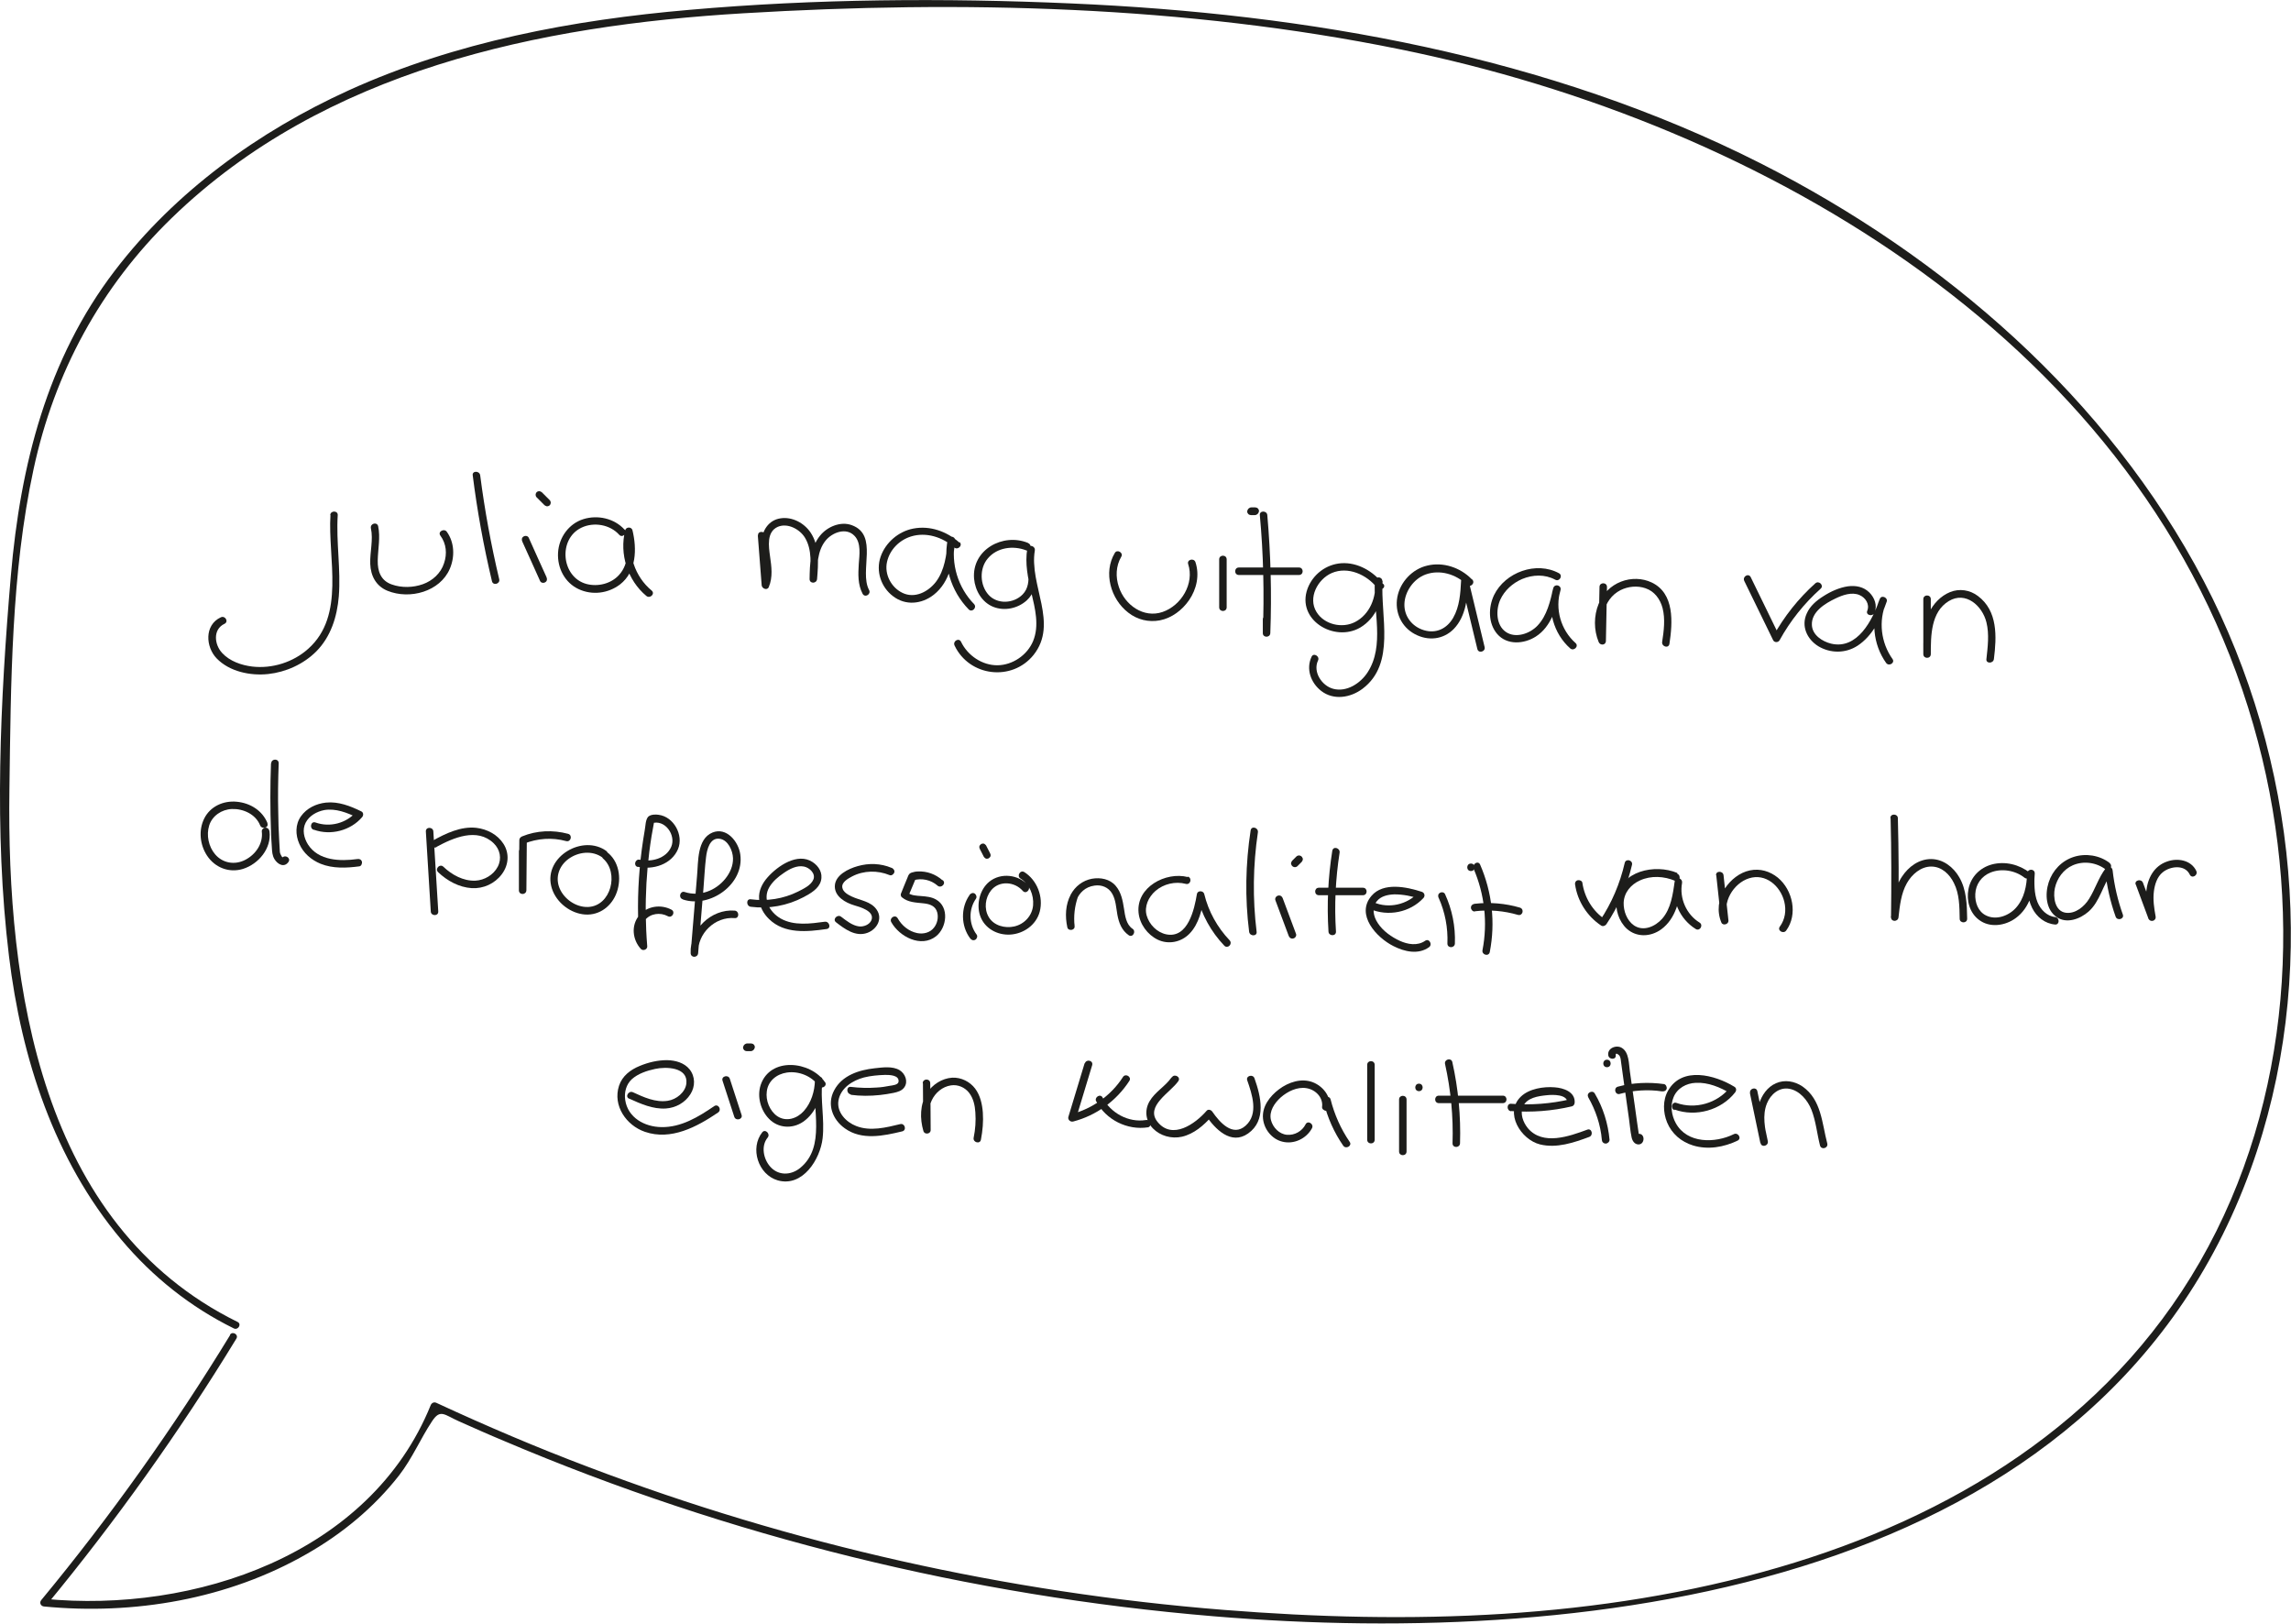 <?xml version="1.0" encoding="UTF-8"?><svg id="Layer_2" xmlns="http://www.w3.org/2000/svg" viewBox="0 0 107.11 75.91"><defs><style>.cls-1{fill:#1d1d1b;stroke-width:0px;}</style></defs><g id="Layer_1-2"><path class="cls-1" d="M15.45,24.08c-.13,2.03.71,4.69-1.04,6.25-.7.63-1.69.94-2.62.83-.5-.06-1.05-.25-1.4-.63-.37-.39-.45-1.11.11-1.37.2-.1.03-.4-.18-.3-.77.36-.71,1.38-.19,1.92.6.62,1.58.82,2.41.73s1.65-.46,2.25-1.06c.68-.69.97-1.62,1.05-2.57.1-1.27-.13-2.53-.05-3.8.01-.22-.34-.22-.35,0h0Z"/><path class="cls-1" d="M17.34,24.69c.12.55-.05,1.11-.03,1.67s.27,1.04.81,1.26c1.04.42,2.45.04,2.91-1.03.24-.56.22-1.23-.14-1.73-.13-.18-.44,0-.3.18.28.38.32.85.17,1.29-.15.47-.54.82-.99.98s-.99.18-1.46.01c-.51-.18-.66-.62-.65-1.12.01-.54.13-1.07.02-1.6-.05-.22-.38-.13-.34.09h0Z"/><path class="cls-1" d="M22.1,22.21c.21,1.67.51,3.32.9,4.96.05.22.39.13.34-.09-.38-1.6-.68-3.23-.89-4.86-.03-.22-.38-.22-.35,0h0Z"/><path class="cls-1" d="M24.42,25.32c.28.61.55,1.22.83,1.84.04.09.16.11.24.06.09-.05.1-.15.06-.24-.28-.61-.55-1.22-.83-1.84-.04-.09-.16-.11-.24-.06-.09.05-.1.15-.06.24h0Z"/><path class="cls-1" d="M25.09,23.25l.37.37s.08.05.12.05.09-.02.12-.05.05-.08.05-.12-.02-.09-.05-.12l-.37-.37s-.08-.05-.12-.05-.09.02-.12.05-.05.08-.05.12.02.09.05.12h0Z"/><path class="cls-1" d="M29.2,24.76c-.48-.53-1.26-.7-1.93-.49s-1.14.85-1.18,1.57.32,1.4.96,1.7,1.39.2,1.94-.22c.77-.6.79-1.66.58-2.53-.04-.17-.3-.17-.34,0-.28,1.11.11,2.34.99,3.07.17.14.42-.1.25-.25-.79-.65-1.15-1.73-.9-2.73h-.34c.16.65.2,1.47-.29,2-.37.41-.99.56-1.52.42-1.18-.32-1.34-2.1-.24-2.63.58-.28,1.34-.15,1.77.33.15.17.4-.08.25-.25h0Z"/><path class="cls-1" d="M35.43,25.03l.18,2.33c.01.15.25.26.33.09.2-.47.13-.96.06-1.45-.06-.45-.17-1.13.36-1.37.46-.2,1.03.11,1.27.5.35.57.27,1.3.22,1.94h.35c0-.6,0-1.31.4-1.8.31-.38.96-.63,1.35-.22.32.33.23.9.2,1.31-.03.48-.05.96.18,1.4.11.2.41.02.3-.18-.47-.89.46-2.57-.81-3.03-.52-.19-1.14.07-1.48.49-.46.56-.48,1.34-.49,2.03,0,.23.33.22.35,0,.06-.71.12-1.54-.3-2.17-.3-.45-.86-.75-1.4-.67-.57.08-.88.58-.9,1.13-.02.62.3,1.31.04,1.91l.33.09-.18-2.33c-.02-.22-.37-.22-.35,0h0Z"/><path class="cls-1" d="M44.85,25.36c-.59-.52-1.37-.8-2.15-.65-.69.13-1.3.65-1.53,1.32s.02,1.42.58,1.84c.58.45,1.34.38,1.91-.07.77-.61.92-1.62.99-2.54.02-.2-.31-.24-.34-.05-.23,1.18.14,2.42.98,3.28.16.16.4-.09.25-.25-.75-.77-1.09-1.88-.89-2.94l-.34-.05c-.05.67-.14,1.41-.56,1.96-.36.46-.98.78-1.55.51-.53-.25-.86-.87-.73-1.45s.58-1.02,1.12-1.19c.71-.22,1.48.03,2.02.51.17.15.42-.1.25-.25h0Z"/><path class="cls-1" d="M48.06,25.38c-1.17-.48-2.63.32-2.52,1.67.05.56.37,1.11.9,1.32s1.15.07,1.56-.3c.71-.65.22-1.54.37-2.34l-.34-.09c-.12.7.03,1.39.19,2.07.17.73.38,1.53.08,2.26-.27.65-.95,1.12-1.66,1.13s-1.4-.45-1.71-1.1c-.1-.2-.4-.03-.3.18.69,1.45,2.68,1.69,3.69.44,1.18-1.48-.21-3.26.06-4.88.04-.22-.29-.32-.34-.09-.13.68.31,1.59-.23,2.14-.42.43-1.18.47-1.59.02s-.44-1.23-.04-1.7c.43-.52,1.19-.62,1.8-.38.21.09.3-.25.09-.34h0Z"/><path class="cls-1" d="M52.12,25.85c-.55.92-.19,2.16.63,2.79.42.33.95.46,1.48.36.56-.11,1.04-.48,1.36-.94.36-.52.5-1.18.3-1.78-.07-.21-.41-.12-.34.09.3.91-.32,1.94-1.2,2.24s-1.76-.32-2.04-1.17c-.16-.47-.14-.98.11-1.41.12-.19-.19-.37-.3-.18h0Z"/><path class="cls-1" d="M57,26.15v2.24c0,.23.35.23.35,0v-2.24c0-.23-.35-.23-.35,0h0Z"/><path class="cls-1" d="M58.48,24.08h.19s.05,0,.07-.02c.02,0,.04-.02.06-.04.02-.02.03-.03.04-.06.01-.02.02-.04.02-.07,0-.05-.02-.09-.05-.12s-.08-.05-.12-.05h-.19s-.05,0-.07.02c-.02,0-.04.02-.06.04-.02.02-.03.03-.04.06-.01.02-.02.04-.02.07,0,.05.02.09.05.12s.08.05.12.05h0Z"/><path class="cls-1" d="M58.9,24.08c.17,1.83.21,3.68.14,5.52h.35c0-.22,0-.43,0-.65s-.35-.23-.35,0,0,.43,0,.65.34.22.35,0c.07-1.84.02-3.68-.14-5.52-.02-.22-.37-.22-.35,0h0Z"/><path class="cls-1" d="M57.92,26.88h2.81c.23,0,.23-.35,0-.35h-2.81c-.23,0-.23.35,0,.35h0Z"/><path class="cls-1" d="M64.67,27.31c-.46-.6-1.19-1.03-1.96-.98-.71.05-1.33.52-1.58,1.19-.53,1.46,1.25,2.52,2.46,1.82.75-.44,1.11-1.34,1.04-2.18-.02-.22-.33-.23-.35,0-.09,1.38.47,3.02-.34,4.27-.33.51-.98.94-1.61.77-.53-.14-.96-.79-.71-1.32.1-.2-.21-.38-.3-.18-.27.57-.04,1.22.45,1.6.58.45,1.37.32,1.93-.1,1.57-1.18.83-3.4.94-5.04h-.35c.07.75-.24,1.56-.94,1.92-.6.31-1.44.12-1.8-.47-.41-.66.05-1.53.71-1.82.76-.33,1.65.08,2.12.69.14.18.44,0,.3-.18h0Z"/><path class="cls-1" d="M68.8,27.07c-.53-.54-1.33-.81-2.07-.63-.7.16-1.27.77-1.4,1.47s.18,1.39.81,1.73,1.34.26,1.83-.24c.57-.59.65-1.49.68-2.26l-.34.05c.25,1.05.51,2.1.76,3.15.05.22.39.13.34-.09-.25-1.05-.51-2.1-.76-3.15-.05-.2-.34-.15-.34.05-.03.58-.07,1.21-.37,1.73s-.81.75-1.37.58-.93-.66-.91-1.23.42-1.16.98-1.37c.67-.25,1.44-.02,1.94.48.16.16.41-.09.25-.25h0Z"/><path class="cls-1" d="M72.89,26.8c-1.06-.58-2.52-.05-3.04,1.02-.27.57-.28,1.32.15,1.82.46.53,1.25.47,1.8.12.74-.47.97-1.38,1.16-2.18.05-.22-.27-.31-.34-.09-.3,1,.01,2.13.79,2.82.17.15.42-.1.25-.25-.69-.61-.97-1.6-.7-2.48l-.34-.09c-.14.61-.29,1.29-.74,1.76-.35.37-1.02.61-1.48.29s-.47-1.03-.26-1.5c.2-.44.58-.78,1.02-.97.5-.21,1.07-.23,1.55.03.2.11.37-.19.18-.3h0Z"/><path class="cls-1" d="M74.78,27.46c-.02.84-.03,1.68-.05,2.52l.34-.05c-.32-.81-.15-1.91.69-2.34.36-.18.79-.22,1.17-.09.42.14.69.51.8.93.13.51.06,1.06-.02,1.58-.03.22.3.32.34.09.15-.99.25-2.36-.83-2.87-.44-.21-.97-.22-1.43-.04-.49.19-.85.56-1.05,1.04-.23.56-.23,1.22,0,1.78.07.18.34.16.34-.05.02-.84.03-1.68.05-2.52,0-.23-.35-.23-.35,0h0Z"/><path class="cls-1" d="M81.55,27.16c.45.92.9,1.85,1.35,2.77.06.12.24.11.3,0,.5-.91,1.15-1.72,1.92-2.41.17-.15-.08-.4-.25-.25-.79.71-1.46,1.55-1.97,2.48h.3c-.45-.92-.9-1.85-1.35-2.77-.1-.2-.4-.03-.3.18h0Z"/><path class="cls-1" d="M87.64,28.63c.14-.32,0-.69-.24-.93-.27-.27-.64-.34-1.01-.29-.4.06-.8.24-1.14.46-.32.2-.63.46-.78.81-.27.59.01,1.2.54,1.53.57.34,1.27.34,1.83-.02.72-.47,1.1-1.29,1.37-2.07.06-.18-.24-.32-.32-.13-.43.97-.33,2.13.29,3,.13.18.43,0,.3-.18-.54-.76-.67-1.78-.29-2.65l-.32-.13c-.32.95-1.03,2.35-2.26,2.06-.41-.1-.88-.4-.9-.87-.03-.62.62-1.01,1.1-1.24.33-.16.77-.32,1.13-.16.28.12.48.43.36.73-.09.21.25.3.34.09h0Z"/><path class="cls-1" d="M89.92,28.02v2.57h.35c0-.87,0-1.98.84-2.49.79-.48,1.57.22,1.76.99.14.56.06,1.16,0,1.72-.03.22.32.22.35,0,.13-1.04.19-2.25-.75-2.95-.37-.28-.86-.36-1.3-.18s-.79.55-.99.98c-.27.6-.27,1.28-.26,1.92,0,.23.35.23.35,0v-2.57c0-.23-.35-.23-.35,0h0Z"/><path class="cls-1" d="M12.51,38.49c-.24-.6-.81-.95-1.44-1.01s-1.24.22-1.52.78-.2,1.24.13,1.74c.37.56,1.03.82,1.68.62.73-.23,1.34-.96,1.24-1.75-.01-.09-.07-.17-.18-.18-.09,0-.19.08-.18.18.07.57-.29,1.08-.78,1.33s-1.05.15-1.4-.26c-.31-.36-.42-.9-.28-1.35s.58-.75,1.06-.77c.53-.02,1.11.24,1.32.76.08.21.42.12.34-.09h0Z"/><path class="cls-1" d="M12.67,35.68c-.04,1.06-.04,2.12,0,3.19.01.25.02.5.04.75.01.19.02.37.12.54.15.25.46.42.66.13.12-.19-.18-.36-.3-.18.05,0,.05-.02,0-.05-.02-.02-.04-.05-.05-.08-.05-.08-.06-.15-.06-.23-.01-.18-.02-.35-.03-.53-.02-.4-.04-.8-.04-1.19-.02-.78-.01-1.56.02-2.35,0-.23-.34-.22-.35,0h0Z"/><path class="cls-1" d="M14.68,38.79c.78.28,1.71.04,2.25-.59.07-.08.07-.22-.04-.27-.51-.25-1.07-.47-1.65-.41-.46.05-.9.26-1.17.64s-.26.87-.08,1.28c.19.44.56.76,1,.94.57.23,1.21.2,1.81.12.09-.01.14-.13.12-.22-.03-.1-.12-.14-.22-.12-.8.11-1.81.08-2.3-.68-.19-.3-.28-.69-.11-1.02s.52-.52.87-.59c.53-.09,1.07.12,1.54.35l-.04-.27c-.47.54-1.24.74-1.91.5-.21-.08-.3.26-.09.34h0Z"/><path class="cls-1" d="M19.91,38.87c.08,1.25.15,2.49.23,3.74.01.22.36.23.35,0-.08-1.25-.15-2.49-.23-3.74-.01-.22-.36-.23-.35,0h0Z"/><path class="cls-1" d="M20.41,39.59c.79-.43,1.9-.91,2.67-.17.3.29.39.72.19,1.1s-.62.63-1.05.65c-.56.02-1.09-.27-1.49-.65-.16-.16-.41.09-.25.25.43.41.98.71,1.58.75.54.03,1.07-.21,1.4-.65s.36-.98.08-1.42-.77-.69-1.27-.75c-.72-.08-1.43.26-2.04.6-.2.11-.02.41.18.3h0Z"/><path class="cls-1" d="M24.26,39.8v1.82c0,.23.34.23.35,0,0-.78.02-1.57.02-2.35l-.13.17c.63-.25,1.31-.3,1.97-.12.22.06.31-.28.09-.34-.71-.19-1.47-.16-2.15.12-.07.03-.13.09-.13.17,0,.78-.02,1.57-.02,2.35h.35v-1.82c0-.23-.35-.23-.35,0h0Z"/><path class="cls-1" d="M28.36,39.79c-1.1-.81-2.92.25-2.59,1.63.16.68.79,1.22,1.47,1.32s1.28-.29,1.55-.91.21-1.46-.34-1.94c-.17-.15-.42.1-.25.25.75.66.37,2.22-.71,2.26-.56.02-1.12-.37-1.33-.88s-.02-1.04.41-1.36c.46-.34,1.12-.42,1.6-.07.18.13.36-.17.18-.3h0Z"/><path class="cls-1" d="M29.81,40.52c.72.16,1.59-.11,1.89-.83.27-.65-.2-1.51-.91-1.6-.13-.02-.34-.02-.46.07-.16.12-.15.49-.19.67-.1.58-.18,1.16-.23,1.75-.11,1.22-.11,2.44,0,3.65l.3-.12c-.27-.3-.31-.77-.06-1.09s.72-.38,1.07-.19c.2.11.37-.19.18-.3-.5-.27-1.16-.18-1.53.28s-.3,1.12.09,1.55c.1.11.31.03.3-.12-.16-1.96-.05-3.94.33-5.87l-.12.12c.61-.21,1.15.55.91,1.1s-.93.72-1.47.6c-.22-.05-.31.29-.09.34h0Z"/><path class="cls-1" d="M31.93,42.05c1.27.42,2.88-.72,2.68-2.11-.08-.59-.64-1.29-1.3-1.02-.73.3-.66,1.38-.72,2.01-.1,1.21-.2,2.42-.3,3.63h.35c-.04-.92.79-1.72,1.71-1.64.22.02.22-.33,0-.35-1.1-.09-2.11.89-2.06,1.99.01.23.33.22.35,0,.08-1.01.17-2.02.25-3.04.04-.48.06-.97.12-1.45.04-.34.17-.92.63-.86.4.05.62.56.63.91s-.14.69-.36.96c-.45.56-1.2.85-1.9.62-.21-.07-.31.27-.09.34h0Z"/><path class="cls-1" d="M35.1,42.39c.84.11,1.71-.05,2.47-.45.32-.17.71-.39.81-.76s-.1-.69-.39-.88c-.7-.46-1.63.18-2.1.71-.25.28-.43.63-.4,1.01s.21.7.47.95c.72.7,1.78.59,2.69.46.22-.03.13-.37-.09-.34-.67.09-1.44.2-2.06-.15-.52-.3-.86-.91-.53-1.47.16-.27.41-.48.66-.65.27-.19.62-.38.96-.31.25.05.55.32.44.6s-.47.44-.72.57c-.68.34-1.46.46-2.21.36-.22-.03-.22.32,0,.35h0Z"/><path class="cls-1" d="M41.68,40.57c-.5-.21-1.06-.23-1.58-.08-.43.12-1.07.42-1.07.95,0,.48.5.76.9.88.27.08.98.27.81.7-.09.21-.36.31-.57.29-.32-.04-.59-.26-.84-.45-.17-.14-.42.11-.25.25.41.32.92.7,1.47.5.44-.16.73-.65.44-1.08-.27-.4-.77-.43-1.17-.62-.17-.08-.41-.21-.44-.42-.04-.25.27-.42.46-.52.54-.28,1.19-.29,1.75-.06.09.04.19-.04.22-.12.03-.1-.04-.18-.12-.22h0Z"/><path class="cls-1" d="M44.05,41.14c-.31-.27-.71-.42-1.13-.4-.1,0-.2.02-.29.05-.13.04-.16.12-.2.23-.1.25-.21.5-.31.76-.02.05,0,.14.05.17.29.24.65.24,1.01.28.29.03.56.12.64.43.06.24,0,.51-.15.7-.18.24-.5.32-.79.26-.39-.08-.72-.35-.91-.69-.11-.2-.41-.02-.3.18.38.68,1.39,1.21,2.09.66.51-.4.63-1.37,0-1.72-.21-.12-.44-.14-.68-.16s-.48-.02-.66-.17l.05.17c.12-.29.24-.57.36-.86l-.12.12c.39-.11.81-.02,1.12.25.17.15.42-.1.25-.25h0Z"/><path class="cls-1" d="M45.33,41.84c-.42.59-.41,1.45.03,2.03.06.08.15.11.24.06.07-.04.12-.16.06-.24-.37-.49-.38-1.18-.03-1.68.05-.08.01-.19-.06-.24-.09-.05-.18-.01-.24.06h0Z"/><path class="cls-1" d="M45.81,39.69l.19.37s.06.07.1.08c.04.01.1,0,.13-.02s.07-.06.08-.1c.01-.05,0-.09-.02-.13l-.19-.37s-.06-.07-.1-.08c-.04-.01-.1,0-.13.02s-.07.06-.08.1c-.01.05,0,.09.02.13h0Z"/><path class="cls-1" d="M48.08,41.4c-.45-.52-1.29-.62-1.83-.18-.44.36-.61,1.04-.43,1.58.2.6.81.93,1.42.89s1.2-.44,1.37-1.07c.18-.69-.12-1.47-.72-1.85-.19-.12-.37.18-.18.3.42.26.63.77.59,1.25s-.4.88-.88.99c-.44.1-.97-.04-1.2-.45-.22-.38-.16-.89.11-1.23.38-.48,1.11-.42,1.49.02.15.17.39-.08.25-.25h0Z"/><path class="cls-1" d="M50.08,41.81c-.17.47-.23.98-.18,1.48l.34-.05c-.16-.73.06-1.72.93-1.84.33-.05.66.08.83.38s.18.65.24.98c.07.38.2.73.53.96.19.13.36-.18.18-.3-.3-.2-.35-.61-.4-.94-.06-.38-.13-.77-.39-1.07-.27-.32-.71-.4-1.11-.33-.43.08-.79.36-.99.74-.25.47-.27,1.02-.16,1.53.04.19.36.15.34-.05-.05-.47,0-.94.16-1.39.07-.21-.26-.3-.34-.09h0Z"/><path class="cls-1" d="M55.53,41c-1.03-.26-2.41.47-2.3,1.66.05.54.42,1.04.9,1.27s1.08.13,1.48-.28c.45-.46.59-1.14.69-1.76h-.34c.22.87.66,1.67,1.28,2.32.16.16.4-.08.25-.25-.58-.61-.99-1.35-1.19-2.17-.04-.16-.31-.17-.34,0-.12.72-.42,2.09-1.43,1.89-.44-.09-.8-.46-.92-.88s.08-.86.41-1.15c.38-.33.93-.46,1.42-.33.22.06.31-.28.09-.34h0Z"/><path class="cls-1" d="M58.47,38.82c-.24,1.57-.27,3.16-.07,4.74.03.22.38.22.35,0-.19-1.54-.17-3.11.06-4.65.03-.22-.3-.32-.34-.09h0Z"/><path class="cls-1" d="M59.63,42.09l.62,1.66c.03.09.12.15.22.12.09-.02.16-.13.12-.22l-.62-1.66c-.03-.09-.12-.15-.22-.12-.09.02-.16.13-.12.22h0Z"/><path class="cls-1" d="M60.66,40.49l.19-.19s.03-.03.04-.06c.01-.02.02-.04.02-.07,0-.02,0-.05-.02-.07,0-.02-.02-.04-.04-.06-.03-.03-.08-.05-.12-.05s-.09.02-.12.05l-.19.19s-.03.03-.04.06c-.01.02-.02.04-.02.07,0,.02,0,.05.02.07,0,.02.02.04.04.06.03.03.08.05.12.05s.09-.02.12-.05h0Z"/><path class="cls-1" d="M62.29,39.76c-.2,1.25-.26,2.52-.18,3.79.01.22.36.23.35,0-.08-1.23-.02-2.47.17-3.69.03-.22-.3-.32-.34-.09h0Z"/><path class="cls-1" d="M61.66,41.85h2.06c.23,0,.23-.35,0-.35h-2.06c-.23,0-.23.35,0,.35h0Z"/><path class="cls-1" d="M64.04,42.49c.85.37,1.88.17,2.51-.51.09-.1.05-.25-.08-.29-.7-.23-1.8-.46-2.35.19-.75.88.23,1.95,1.03,2.35.51.26,1.16.41,1.66.05.18-.13,0-.43-.18-.3-.36.25-.82.17-1.19,0s-.78-.45-1.02-.82c-.21-.31-.3-.72-.05-1.03.19-.24.52-.31.82-.32.41,0,.81.08,1.2.21l-.08-.29c-.52.56-1.38.76-2.09.45-.2-.09-.38.21-.18.3h0Z"/><path class="cls-1" d="M67.26,41.97c.3.67.44,1.4.41,2.14,0,.23.34.22.35,0,.03-.8-.13-1.59-.46-2.31-.04-.09-.16-.11-.24-.06-.09.05-.1.15-.06.24h0Z"/><path class="cls-1" d="M68.77,40.72c.23,0,.23-.35,0-.35s-.23.35,0,.35h0Z"/><path class="cls-1" d="M68.89,40.6c.52,1.2.67,2.54.42,3.82-.04.22.29.31.34.09.27-1.38.11-2.8-.45-4.09-.09-.21-.39-.03-.3.18h0Z"/><path class="cls-1" d="M68.96,42.6c.68-.08,1.36-.02,2.01.17.22.06.31-.27.09-.34-.68-.2-1.4-.26-2.11-.18-.09.01-.18.07-.18.18,0,.09.08.19.18.18h0Z"/><path class="cls-1" d="M73.64,41.35c.11.78.57,1.49,1.22,1.92.08.05.19.01.24-.06.57-.84.97-1.79,1.2-2.78.05-.22-.29-.31-.34-.09-.22.96-.61,1.88-1.16,2.7l.24-.06c-.58-.39-.96-1.02-1.06-1.71-.01-.09-.13-.14-.22-.12-.1.03-.14.12-.12.22h0Z"/><path class="cls-1" d="M78.42,40.81c-1.04-.44-2.67-.1-2.84,1.2-.07.5.1,1.06.48,1.41.46.41,1.11.38,1.6.03.7-.51.86-1.38.98-2.18.03-.22-.29-.32-.34-.09-.17.87.22,1.78.98,2.25.19.12.37-.18.18-.3-.62-.38-.95-1.14-.82-1.85l-.34-.09c-.09.6-.17,1.28-.59,1.76-.33.37-.88.61-1.32.31-.33-.23-.49-.67-.48-1.06.02-.48.34-.85.76-1.04.52-.24,1.14-.2,1.65.02.21.09.3-.25.09-.34h0Z"/><path class="cls-1" d="M80.24,40.92c.08.71.15,1.41.23,2.12l.33-.09c-.32-.74.24-1.66.97-1.89.78-.25,1.47.36,1.65,1.09.1.41.04.83-.21,1.17-.13.18.17.36.3.18.55-.75.31-1.89-.39-2.47-.37-.3-.83-.44-1.31-.34s-.9.44-1.17.85c-.31.48-.38,1.07-.16,1.59.07.16.34.08.33-.09-.08-.71-.15-1.41-.23-2.12-.02-.22-.37-.22-.35,0h0Z"/><path class="cls-1" d="M88.39,38.24c.04,1.55.04,3.1.02,4.64,0,.23.33.22.35,0,.06-.54.12-1.11.39-1.59.23-.41.65-.78,1.14-.78s.86.36,1.06.77c.26.51.26,1.11.27,1.67,0,.22.35.23.35,0-.01-.66-.03-1.36-.37-1.94-.27-.47-.75-.85-1.32-.85s-1.05.36-1.35.81c-.38.56-.45,1.26-.53,1.92h.35c.03-1.55.02-3.1-.02-4.64,0-.22-.36-.23-.35,0h0Z"/><path class="cls-1" d="M94.9,40.8c-.5-.39-1.16-.55-1.77-.39-.56.15-.99.58-1.1,1.16-.1.52.05,1.1.49,1.43.51.39,1.23.28,1.72-.08.66-.48.87-1.32.89-2.09,0-.23-.34-.23-.35,0-.02.55-.02,1.12.23,1.62.21.42.6.73,1.07.77.22.02.22-.33,0-.35-.38-.04-.68-.35-.82-.69-.17-.42-.15-.9-.14-1.35h-.35c-.01.57-.13,1.18-.52,1.61-.33.37-.92.59-1.39.36-.38-.18-.53-.61-.51-1.01.02-.45.29-.83.71-1,.52-.21,1.16-.1,1.59.24.18.14.43-.11.25-.25h0Z"/><path class="cls-1" d="M98.63,40.34c-.47-.36-1.12-.46-1.68-.28s-.99.63-1.17,1.19-.13,1.27.37,1.62c.47.33,1.1.09,1.49-.25.55-.48.67-1.27,1.11-1.84l-.33-.09c.08.74.24,1.46.49,2.16.07.21.41.12.34-.09-.24-.67-.4-1.36-.48-2.07-.02-.18-.22-.23-.33-.09-.33.43-.48.96-.77,1.42-.22.36-.64.71-1.09.65-.51-.07-.6-.73-.51-1.15.1-.46.4-.88.84-1.07.51-.22,1.11-.13,1.54.2.18.14.35-.17.18-.3h0Z"/><path class="cls-1" d="M99.85,41.34c.2.53.39,1.06.59,1.59.08.21.38.13.34-.09-.07-.39-.13-.78-.08-1.17.04-.32.15-.68.41-.89.35-.29,1.04-.38,1.27.11.1.2.4.03.3-.18-.24-.5-.86-.61-1.35-.44-.63.21-.93.79-.99,1.43-.04.42.02.84.1,1.25l.34-.09c-.2-.53-.39-1.06-.59-1.59-.08-.21-.42-.12-.34.09h0Z"/><path class="cls-1" d="M29.42,51.36c.53.24,1.11.5,1.71.46.46-.03.9-.27,1.15-.67.23-.36.23-.82-.04-1.16-.25-.31-.66-.42-1.05-.43-.44,0-.87.1-1.28.27-.44.18-.82.47-.97.93-.3.93.34,1.85,1.21,2.15,1.22.42,2.43-.23,3.42-.9.19-.13.01-.43-.18-.3-.73.5-1.55,1-2.47.98-.78-.01-1.57-.44-1.69-1.27-.05-.35.04-.72.31-.97.29-.26.71-.4,1.09-.48.5-.11,1.54-.09,1.46.68-.05.42-.47.75-.87.81-.57.09-1.13-.17-1.63-.4-.2-.09-.38.21-.18.3h0Z"/><path class="cls-1" d="M33.78,50.52l.55,1.69c.07.21.41.12.34-.09l-.55-1.69c-.07-.21-.41-.12-.34.09h0Z"/><path class="cls-1" d="M34.91,49.14h.19s.05,0,.07-.02c.02,0,.04-.02.06-.04.02-.02.03-.03.04-.06.01-.02.02-.04.02-.07,0-.05-.02-.09-.05-.12s-.08-.05-.12-.05h-.19s-.05,0-.07.02c-.02,0-.04.02-.06.04-.02.02-.03.03-.04.06-.01.02-.02.04-.02.07,0,.05.02.09.05.12s.08.05.12.05h0Z"/><path class="cls-1" d="M38.57,50.59c-.67-.99-2.57-1.2-3.01.14-.17.54,0,1.17.39,1.57.42.44,1.09.49,1.6.14.61-.42.89-1.22.91-1.94,0-.23-.33-.22-.35,0-.15,1.32.51,3.11-.7,4.1-.43.35-1.02.37-1.4-.06-.32-.36-.44-.97-.12-1.36.14-.17-.11-.42-.25-.25-.59.74-.2,1.98.72,2.25,1.17.33,1.99-.99,2.1-1.97.1-.9-.12-1.81-.01-2.71h-.35c-.01.51-.17,1.05-.52,1.44-.31.35-.82.52-1.24.24-.36-.25-.55-.74-.49-1.16.06-.49.46-.81.94-.88.55-.08,1.16.16,1.48.62.13.19.43.01.3-.18h0Z"/><path class="cls-1" d="M39.77,51.18c.45.06.91.06,1.37.01.21-.02.43-.06.64-.1.18-.04.38-.09.5-.26.19-.27.04-.64-.22-.8-.33-.2-.8-.13-1.17-.09-.73.08-1.52.33-1.89,1.03-.35.65-.08,1.37.5,1.78.79.57,1.81.35,2.68.14.22-.05.13-.39-.09-.34-.66.16-1.4.35-2.06.09-.47-.18-.92-.64-.83-1.19.1-.59.66-.94,1.19-1.08.32-.08.66-.11.99-.12.19,0,.67,0,.63.32-.02.15-.29.17-.41.19-.2.04-.4.07-.6.08-.41.03-.82.02-1.22-.03-.22-.03-.22.32,0,.35h0Z"/><path class="cls-1" d="M43.15,50.65c0,.73.01,1.46.02,2.18l.34-.05c-.12-.43-.15-.92.05-1.34.17-.36.5-.64.9-.7.32-.05.65.09.85.35s.27.59.29.91c.03.4,0,.8-.08,1.19-.04.22.3.31.34.09.08-.42.12-.84.09-1.27-.03-.39-.12-.8-.36-1.12s-.65-.53-1.07-.51c-.48.03-.93.32-1.19.73-.32.52-.33,1.18-.16,1.76.05.19.35.15.34-.05,0-.73-.01-1.46-.02-2.18,0-.23-.35-.23-.35,0h0Z"/><path class="cls-1" d="M50.71,49.7c-.25.84-.51,1.68-.76,2.51-.04.13.09.25.22.22,1.08-.28,2.02-.96,2.63-1.9.12-.19-.18-.37-.3-.18-.55.86-1.43,1.48-2.42,1.74l.22.22c.25-.84.51-1.68.76-2.51.07-.22-.27-.31-.34-.09h0Z"/><path class="cls-1" d="M51.25,51.48c.45.87,1.46,1.37,2.42,1.22.09-.01.15-.13.12-.22-.03-.1-.12-.14-.22-.12-.81.13-1.65-.33-2.02-1.05-.1-.2-.4-.02-.3.18h0Z"/><path class="cls-1" d="M54.77,50.37c-.29.42-.77.67-1.03,1.12-.24.42-.18.91.16,1.26s.87.5,1.36.39c.56-.13,1.02-.53,1.39-.95l-.27-.04c.43.63,1.17,1.4,1.97.84.87-.61.6-1.74.3-2.58-.07-.21-.41-.12-.34.09.23.66.54,1.57-.07,2.12s-1.22-.16-1.56-.65c-.06-.09-.2-.13-.27-.04-.53.61-1.6,1.37-2.29.52-.6-.74.61-1.38.97-1.91.13-.19-.18-.36-.3-.18h0Z"/><path class="cls-1" d="M62.16,51.76c.07-.52-.32-.99-.79-1.17-.53-.2-1.13,0-1.57.33s-.81.82-.75,1.38c.05.49.41.95.9,1.07.54.14,1.13-.14,1.39-.63.1-.2-.2-.38-.3-.18-.16.32-.51.52-.87.49s-.66-.34-.75-.69c-.1-.41.17-.8.46-1.06.32-.28.77-.5,1.2-.43s.79.44.73.88c-.01.09.09.17.18.18.1,0,.16-.08.18-.18h0Z"/><path class="cls-1" d="M62.21,51.59v-.14c-.1.02-.22.03-.33.05.18.74.49,1.44.92,2.06.13.18.43,0,.3-.18-.41-.6-.71-1.27-.89-1.98-.05-.2-.33-.14-.34.05v.14c-.02.09.07.18.16.18.1,0,.17-.08.18-.18h0Z"/><path class="cls-1" d="M64.27,50.28v-.5c0-.23-.35-.23-.35,0v3.5c0,.23.35.23.35,0v-3.5c0-.23-.35-.23-.35,0v.5c0,.23.35.23.35,0h0Z"/><path class="cls-1" d="M65.41,51.4v2.43c0,.23.35.23.35,0v-2.43c0-.23-.35-.23-.35,0h0Z"/><path class="cls-1" d="M66.34,51.01c.23,0,.23-.35,0-.35s-.23.35,0,.35h0Z"/><path class="cls-1" d="M67.56,49.74c.27,1.22.39,2.46.35,3.71,0,.23.34.22.35,0,.04-1.28-.08-2.55-.36-3.8-.05-.22-.39-.13-.34.09h0Z"/><path class="cls-1" d="M67.27,51.57h2.99c.23,0,.23-.35,0-.35h-2.99c-.23,0-.23.35,0,.35h0Z"/><path class="cls-1" d="M70.64,51.94c.96.07,1.92,0,2.85-.22.08-.02.12-.09.13-.17.03-.51-.52-.69-.94-.72-.51-.04-1.18.06-1.57.43-.8.76,0,2.02.89,2.24.78.19,1.57-.08,2.3-.35.21-.08.12-.42-.09-.34-.84.31-2.08.76-2.78-.07-.22-.27-.37-.67-.23-1,.18-.43.72-.5,1.12-.54.27-.03.98-.05.96.36l.13-.17c-.9.21-1.83.28-2.76.21-.22-.02-.22.33,0,.35h0Z"/><path class="cls-1" d="M74.25,51.29c.35.61.58,1.29.64,1.99,0,.09.07.18.18.18.09,0,.18-.08.18-.18-.07-.76-.3-1.5-.69-2.16-.11-.19-.42-.02-.3.18h0Z"/><path class="cls-1" d="M75.13,49.89c.23,0,.23-.35,0-.35s-.23.35,0,.35h0Z"/><path class="cls-1" d="M75.54,49.31c-.01-.12.15,0,.18.05.05.09.06.2.07.3.04.29.08.58.12.87.08.59.17,1.19.25,1.78.04.28.06.57.12.85.03.16.13.33.31.34.33.02.34-.56-.02-.49-.22.04-.13.38.09.34h.03s-.09-.02-.13-.02c.13.07.04-.43.04-.44-.02-.14-.04-.28-.06-.41-.04-.26-.07-.52-.11-.79-.08-.54-.15-1.08-.23-1.61-.05-.34-.03-.88-.37-1.09-.25-.16-.69,0-.64.34.03.22.38.22.35,0h0Z"/><path class="cls-1" d="M75.72,51.14c.64-.17,1.32-.22,1.98-.12.09.01.19-.02.22-.12.02-.08-.03-.2-.12-.22-.72-.1-1.46-.07-2.16.12-.22.06-.13.4.09.34h0Z"/><path class="cls-1" d="M78.29,51.87c.99.36,2.18.03,2.83-.8.07-.09.07-.21-.04-.27-.9-.55-2.44-.96-3.09.18-.26.45-.24,1.02-.05,1.49.22.53.66.91,1.22,1.08.69.21,1.44.08,2.08-.23.2-.1.02-.4-.18-.3-.87.43-2.18.45-2.71-.51-.2-.36-.27-.82-.11-1.21.17-.43.6-.66,1.04-.68.58-.03,1.15.21,1.63.5l-.04-.27c-.59.73-1.61,1.02-2.49.71-.21-.08-.3.26-.09.34h0Z"/><path class="cls-1" d="M81.81,51.09c.16.78.33,1.56.49,2.34l.34-.09c-.12-.57-.26-1.2-.03-1.76.17-.42.57-.77,1.05-.68s.85.53,1.03.98c.21.54.26,1.12.4,1.67.06.22.39.13.34-.09-.25-.95-.27-2.05-1.16-2.67-.37-.25-.83-.33-1.24-.15s-.66.56-.79.96c-.19.6-.06,1.24.07,1.84.05.22.38.13.34-.09-.16-.78-.33-1.56-.49-2.34-.05-.22-.38-.13-.34.09h0Z"/><path class="cls-1" d="M10.76,62.41c-2.65,4.34-5.59,8.47-8.83,12.39-.1.12-.03.28.12.3,4.21.41,8.61-.34,12.3-2.46,1.65-.94,3.14-2.17,4.31-3.67.62-.8.99-1.7,1.54-2.53.39-.59.57-.3,1.27.01s1.39.62,2.09.91c10.54,4.48,21.79,7.25,33.2,8.2,17.87,1.49,41.4-1.42,48.46-20.89,3.23-8.9,2.18-19.16-2.18-27.49-4.5-8.59-12.15-15.19-20.72-19.54C72.36,2.6,61.14.64,50.07.16c-5.93-.26-11.93-.22-17.84.3-5.44.47-10.92,1.49-15.92,3.76-4.22,1.92-8.11,4.73-10.94,8.43C2.2,16.79.95,21.76.51,26.89c-.5,5.85-.8,11.98-.09,17.81.58,4.78,2.11,9.51,5.25,13.25,1.46,1.74,3.23,3.15,5.26,4.15.2.1.38-.2.18-.3C1.88,57.26.31,46.1.44,36.91c.07-4.97.08-10.11,1.13-14.98.97-4.51,3.14-8.52,6.46-11.74C15.15,3.28,25.19,1.19,34.77.62c10.19-.61,20.63-.36,30.66,1.68,17.1,3.47,34.81,13.85,39.92,31.59,2.38,8.25,1.83,17.57-2.5,25.1s-11.69,11.95-19.68,14.28c-8.39,2.45-17.29,2.68-25.95,1.99-10.15-.81-20.19-3.06-29.71-6.68-2.41-.91-4.78-1.92-7.11-3-.11-.05-.21,0-.26.1-2.83,7-11.07,9.75-18.09,9.06l.12.3c3.25-3.94,6.22-8.1,8.88-12.46.12-.19-.18-.37-.3-.18h0Z"/></g></svg>